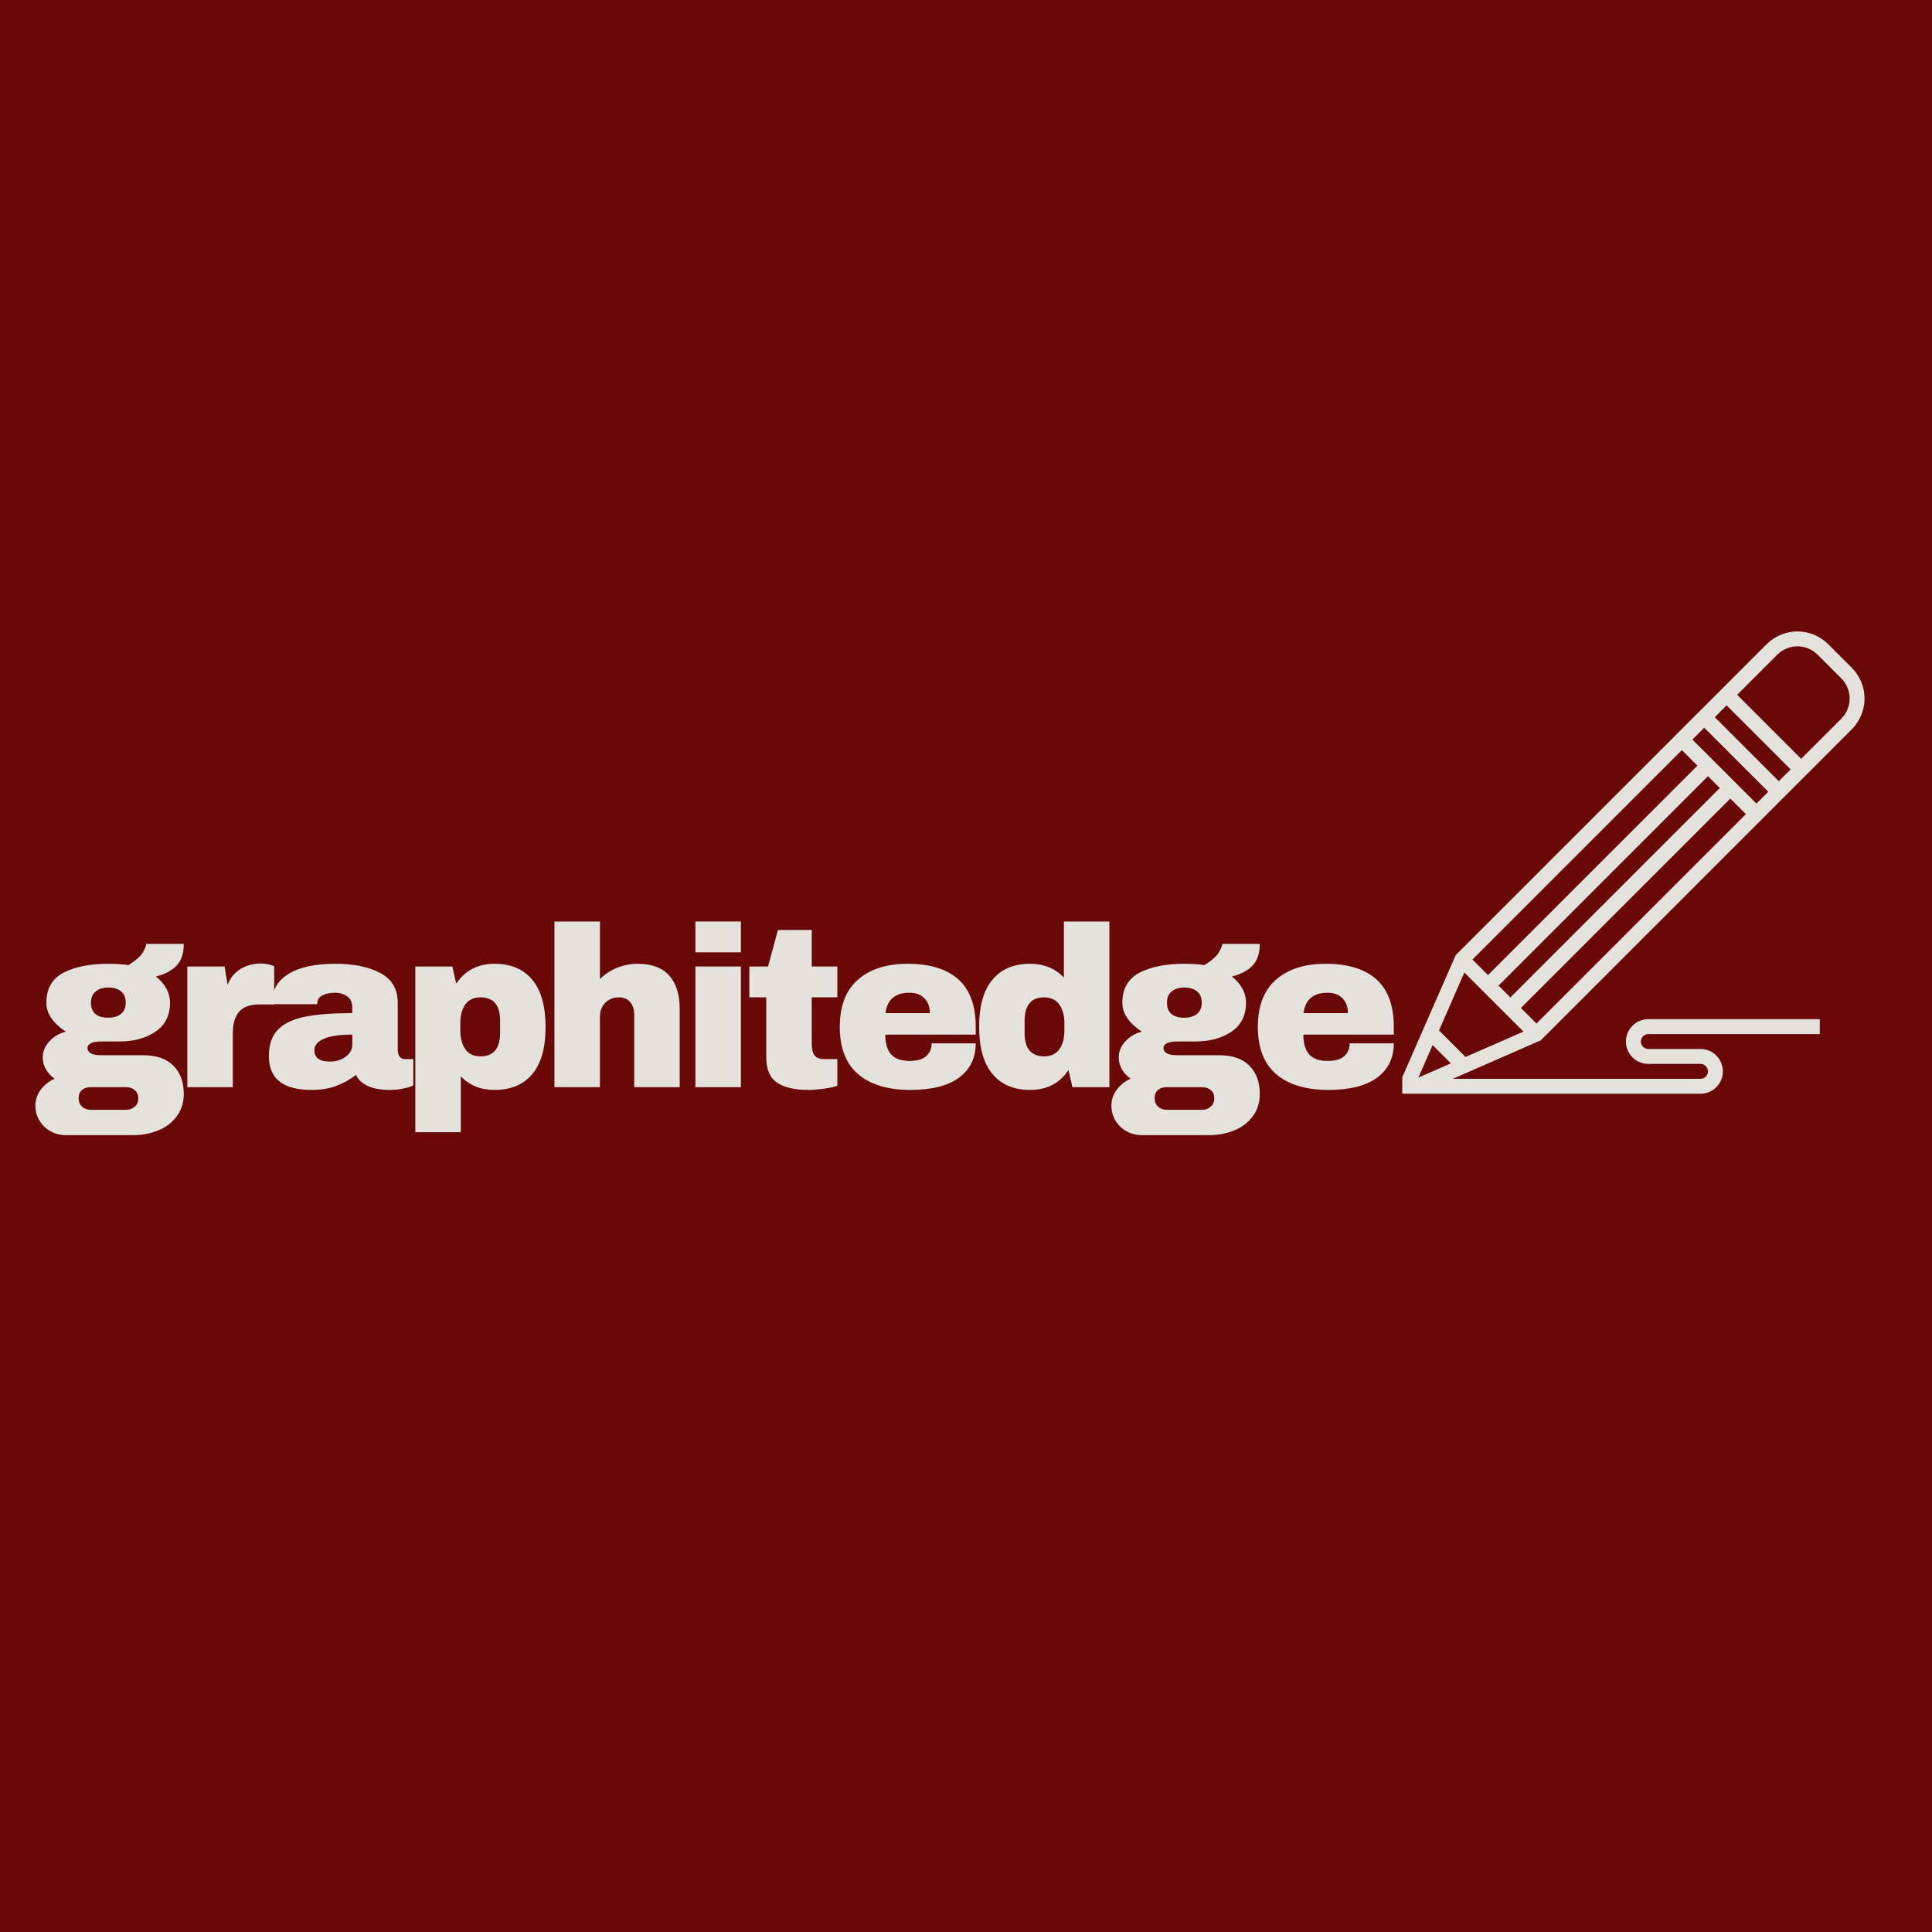 <svg xmlns="http://www.w3.org/2000/svg" xmlns:xlink="http://www.w3.org/1999/xlink" width="500" zoomAndPan="magnify" viewBox="0 0 375 375" height="500" preserveAspectRatio="xMidYMid meet" version="1.0"><defs><g/><clipPath id="dccfd4ac97"><path d="M 272.176 122.562 L 362 122.562 L 362 212.562 L 272.176 212.562 Z M 272.176 122.562 " clip-rule="nonzero"/></clipPath></defs><rect x="-37.5" width="450" fill="#ffffff" y="-37.5" height="450" fill-opacity="1"/><rect x="-37.5" width="450" fill="#6a0808" y="-37.5" height="450" fill-opacity="1"/><g clip-path="url(#dccfd4ac97)"><path fill="#e4e2dd" d="M 278.066 202.855 L 281.613 206.398 L 275.309 209.16 Z M 284.23 188.762 L 295.707 200.238 L 284.457 205.156 L 279.312 200.012 Z M 344.965 127.078 C 346 126.043 347.426 125.457 348.883 125.457 C 350.34 125.457 351.766 126.043 352.801 127.078 L 357.391 131.668 C 358.426 132.703 359.012 134.129 359.012 135.586 C 359.012 137.043 358.426 138.469 357.391 139.504 L 349.605 147.289 L 337.18 134.863 Z M 335.855 155 L 338.875 158.02 L 298.227 198.668 L 295.211 195.648 Z M 331.516 150.656 L 333.812 152.953 L 293.164 193.602 L 290.867 191.305 Z M 329.469 148.613 L 288.82 189.258 L 285.801 186.242 L 326.449 145.594 Z M 332.84 139.203 L 335.133 136.91 L 347.559 149.336 L 345.266 151.629 Z M 343.219 153.676 L 340.922 155.973 L 328.496 143.547 L 330.793 141.25 Z M 359.438 141.551 C 361.008 139.98 361.906 137.809 361.906 135.586 C 361.906 133.363 361.008 131.195 359.438 129.621 L 354.848 125.031 C 353.273 123.461 351.105 122.562 348.883 122.562 C 346.66 122.562 344.488 123.461 342.918 125.031 L 282.539 185.41 L 272.176 209.098 L 272.176 212.293 L 330.066 212.293 C 332.465 212.293 334.41 210.348 334.41 207.949 C 334.41 205.551 332.465 203.609 330.066 203.609 L 319.938 203.609 C 319.141 203.609 318.488 202.957 318.488 202.16 C 318.488 201.363 319.141 200.715 319.938 200.715 L 353.223 200.715 L 353.223 197.82 L 319.938 197.82 C 317.539 197.82 315.594 199.762 315.594 202.16 C 315.594 204.559 317.539 206.504 319.938 206.504 L 330.066 206.504 C 330.863 206.504 331.516 207.152 331.516 207.949 C 331.516 208.746 330.863 209.398 330.066 209.398 L 281.992 209.398 L 299.059 201.93 L 359.438 141.551 " fill-opacity="1" fill-rule="nonzero"/></g><g fill="#e4e2dd" fill-opacity="1"><g transform="translate(6.653, 211.021)"><g><path d="M 29.016 -27.812 C 29.016 -26.008 28.562 -24.617 27.656 -23.641 C 26.758 -22.672 25.406 -21.945 23.594 -21.469 C 24.457 -20.82 25.129 -20.062 25.609 -19.188 C 26.098 -18.312 26.344 -17.383 26.344 -16.406 C 26.344 -13.926 25.406 -12.051 23.531 -10.781 C 21.656 -9.508 19.312 -8.875 16.5 -8.875 L 13.125 -8.875 C 11.258 -8.875 10.328 -8.441 10.328 -7.578 C 10.328 -7.172 10.535 -6.836 10.953 -6.578 C 11.367 -6.328 12.094 -6.203 13.125 -6.203 L 21.109 -6.203 C 23.711 -6.203 25.68 -5.52 27.016 -4.156 C 28.348 -2.801 29.016 -0.988 29.016 1.281 C 29.016 2.969 28.566 4.414 27.672 5.625 C 26.785 6.844 25.586 7.758 24.078 8.375 C 22.578 9 20.938 9.312 19.156 9.312 L 6.125 9.312 C 5.062 9.312 4.078 9.062 3.172 8.562 C 2.266 8.062 1.547 7.375 1.016 6.5 C 0.484 5.625 0.219 4.656 0.219 3.594 C 0.219 2.438 0.57 1.391 1.281 0.453 C 1.988 -0.473 2.879 -1.172 3.953 -1.641 C 3.242 -2.141 2.68 -2.742 2.266 -3.453 C 1.848 -4.172 1.641 -4.941 1.641 -5.766 C 1.641 -6.922 2.066 -7.961 2.922 -8.891 C 3.785 -9.828 4.852 -10.457 6.125 -10.781 C 4.969 -11.52 4.047 -12.367 3.359 -13.328 C 2.68 -14.285 2.344 -15.301 2.344 -16.375 C 2.344 -19.094 3.441 -21.035 5.641 -22.203 C 7.848 -23.367 10.773 -23.953 14.422 -23.953 C 16.016 -23.953 17.301 -23.863 18.281 -23.688 C 19.727 -24.602 20.664 -25.438 21.094 -26.188 C 21.52 -26.945 21.734 -27.488 21.734 -27.812 Z M 14.328 -19.344 C 13.348 -19.344 12.547 -19.086 11.922 -18.578 C 11.305 -18.078 11 -17.352 11 -16.406 C 11 -15.438 11.285 -14.707 11.859 -14.219 C 12.441 -13.727 13.266 -13.484 14.328 -13.484 C 15.391 -13.484 16.223 -13.727 16.828 -14.219 C 17.441 -14.707 17.75 -15.438 17.75 -16.406 C 17.75 -17.383 17.441 -18.117 16.828 -18.609 C 16.223 -19.098 15.391 -19.344 14.328 -19.344 Z M 10.906 0 C 10.227 0 9.676 0.18 9.25 0.547 C 8.82 0.922 8.609 1.445 8.609 2.125 C 8.609 2.812 8.828 3.359 9.266 3.766 C 9.711 4.18 10.258 4.391 10.906 4.391 L 17.828 4.391 C 18.484 4.391 19.039 4.188 19.5 3.781 C 19.957 3.383 20.188 2.848 20.188 2.172 C 20.188 1.492 19.961 0.961 19.516 0.578 C 19.078 0.191 18.516 0 17.828 0 Z M 10.906 0 "/></g></g></g><g fill="#e4e2dd" fill-opacity="1"><g transform="translate(33.702, 211.021)"><g><path d="M 16.906 -24 C 17.582 -24 18.188 -23.914 18.719 -23.75 C 19.25 -23.594 19.516 -23.5 19.516 -23.469 L 19.516 -16.062 L 16.672 -16.062 C 14.836 -16.062 13.516 -15.586 12.703 -14.641 C 11.891 -13.691 11.484 -12.285 11.484 -10.422 L 11.484 0 L 2.656 0 L 2.656 -23.422 L 9.891 -23.422 L 10.469 -19.875 C 11 -21.227 11.844 -22.254 13 -22.953 C 14.156 -23.648 15.457 -24 16.906 -24 Z M 16.906 -24 "/></g></g></g><g fill="#e4e2dd" fill-opacity="1"><g transform="translate(50.862, 211.021)"><g><path d="M 14.234 -23.953 C 17.816 -23.953 20.727 -23.352 22.969 -22.156 C 25.219 -20.957 26.344 -19.016 26.344 -16.328 L 26.344 -7.188 C 26.344 -6.688 26.461 -6.27 26.703 -5.938 C 26.941 -5.613 27.297 -5.453 27.766 -5.453 L 29.359 -5.453 L 29.359 -0.359 C 29.273 -0.297 29.047 -0.195 28.672 -0.062 C 28.305 0.07 27.781 0.203 27.094 0.328 C 26.414 0.461 25.633 0.531 24.75 0.531 C 23.039 0.531 21.629 0.273 20.516 -0.234 C 19.41 -0.754 18.648 -1.473 18.234 -2.391 C 17.109 -1.504 15.848 -0.797 14.453 -0.266 C 13.066 0.266 11.441 0.531 9.578 0.531 C 4.078 0.531 1.328 -1.656 1.328 -6.031 C 1.328 -8.312 1.941 -10.051 3.172 -11.25 C 4.398 -12.445 6.164 -13.266 8.469 -13.703 C 10.781 -14.148 13.797 -14.375 17.516 -14.375 L 17.516 -15.531 C 17.516 -16.445 17.195 -17.141 16.562 -17.609 C 15.926 -18.086 15.109 -18.328 14.109 -18.328 C 13.191 -18.328 12.398 -18.16 11.734 -17.828 C 11.066 -17.504 10.734 -16.988 10.734 -16.281 L 10.734 -16.109 L 2.047 -16.109 C 2.016 -16.254 2 -16.457 2 -16.719 C 2 -18.938 3.055 -20.695 5.172 -22 C 7.285 -23.301 10.305 -23.953 14.234 -23.953 Z M 17.516 -10.203 C 15.004 -10.203 13.148 -9.926 11.953 -9.375 C 10.754 -8.832 10.156 -8.102 10.156 -7.188 C 10.156 -5.707 11.16 -4.969 13.172 -4.969 C 14.328 -4.969 15.336 -5.273 16.203 -5.891 C 17.078 -6.516 17.516 -7.285 17.516 -8.203 Z M 17.516 -10.203 "/></g></g></g><g fill="#e4e2dd" fill-opacity="1"><g transform="translate(77.911, 211.021)"><g><path d="M 18.094 -23.953 C 21.258 -23.953 23.695 -22.914 25.406 -20.844 C 27.125 -18.781 27.984 -15.723 27.984 -11.672 C 27.984 -7.648 27.125 -4.609 25.406 -2.547 C 23.695 -0.492 21.258 0.531 18.094 0.531 C 15.375 0.531 13.188 -0.352 11.531 -2.125 L 11.531 8.734 L 2.703 8.734 L 2.703 -23.422 L 9.891 -23.422 L 10.641 -20.094 C 12.359 -22.664 14.844 -23.953 18.094 -23.953 Z M 15.344 -17.438 C 14.039 -17.438 13.062 -16.977 12.406 -16.062 C 11.758 -15.145 11.438 -13.945 11.438 -12.469 L 11.438 -11 C 11.438 -9.52 11.758 -8.312 12.406 -7.375 C 13.062 -6.445 14.039 -5.984 15.344 -5.984 C 17.883 -5.984 19.156 -7.508 19.156 -10.562 L 19.156 -12.906 C 19.156 -15.926 17.883 -17.438 15.344 -17.438 Z M 15.344 -17.438 "/></g></g></g><g fill="#e4e2dd" fill-opacity="1"><g transform="translate(104.96, 211.021)"><g><path d="M 11.484 -20.984 C 12.43 -21.93 13.539 -22.66 14.812 -23.172 C 16.082 -23.691 17.414 -23.953 18.812 -23.953 C 21.531 -23.953 23.566 -23.195 24.922 -21.688 C 26.285 -20.176 26.969 -18.004 26.969 -15.172 L 26.969 0 L 18.141 0 L 18.141 -14.109 C 18.141 -15.109 17.879 -15.91 17.359 -16.516 C 16.848 -17.129 16.117 -17.438 15.172 -17.438 C 14.078 -17.438 13.188 -17.078 12.5 -16.359 C 11.82 -15.648 11.484 -14.781 11.484 -13.75 L 11.484 0 L 2.656 0 L 2.656 -32.156 L 11.484 -32.156 Z M 11.484 -20.984 "/></g></g></g><g fill="#e4e2dd" fill-opacity="1"><g transform="translate(132.009, 211.021)"><g><path d="M 2.969 -26.172 L 2.969 -32.156 L 11.797 -32.156 L 11.797 -26.172 Z M 2.969 0 L 2.969 -23.422 L 11.797 -23.422 L 11.797 0 Z M 2.969 0 "/></g></g></g><g fill="#e4e2dd" fill-opacity="1"><g transform="translate(144.247, 211.021)"><g><path d="M 18.281 -23.422 L 18.281 -17.438 L 13.312 -17.438 L 13.312 -8.516 C 13.312 -7.453 13.488 -6.676 13.844 -6.188 C 14.195 -5.695 14.848 -5.453 15.797 -5.453 L 18.281 -5.453 L 18.281 -0.266 C 17.57 -0.023 16.656 0.164 15.531 0.312 C 14.406 0.457 13.426 0.531 12.594 0.531 C 9.988 0.531 7.984 0.055 6.578 -0.891 C 5.18 -1.836 4.484 -3.445 4.484 -5.719 L 4.484 -17.438 L 1.203 -17.438 L 1.203 -23.422 L 4.828 -23.422 L 6.75 -30.516 L 13.312 -30.516 L 13.312 -23.422 Z M 18.281 -23.422 "/></g></g></g><g fill="#e4e2dd" fill-opacity="1"><g transform="translate(161.407, 211.021)"><g><path d="M 14.766 -23.953 C 19.055 -23.953 22.332 -22.945 24.594 -20.938 C 26.852 -18.926 27.984 -15.848 27.984 -11.703 L 27.984 -10.203 L 10.422 -10.203 C 10.422 -8.516 10.797 -7.238 11.547 -6.375 C 12.305 -5.52 13.5 -5.094 15.125 -5.094 C 16.602 -5.094 17.688 -5.406 18.375 -6.031 C 19.07 -6.656 19.422 -7.484 19.422 -8.516 L 27.984 -8.516 C 27.984 -5.68 26.906 -3.461 24.75 -1.859 C 22.594 -0.266 19.441 0.531 15.297 0.531 C 10.953 0.531 7.582 -0.477 5.188 -2.5 C 2.789 -4.531 1.594 -7.598 1.594 -11.703 C 1.594 -15.734 2.758 -18.781 5.094 -20.844 C 7.438 -22.914 10.66 -23.953 14.766 -23.953 Z M 15.125 -18.328 C 12.344 -18.328 10.789 -17.008 10.469 -14.375 L 19.078 -14.375 C 19.078 -15.582 18.727 -16.539 18.031 -17.25 C 17.332 -17.969 16.363 -18.328 15.125 -18.328 Z M 15.125 -18.328 "/></g></g></g><g fill="#e4e2dd" fill-opacity="1"><g transform="translate(188.456, 211.021)"><g><path d="M 19.703 0 L 18.938 -3.328 C 17.227 -0.754 14.742 0.531 11.484 0.531 C 8.328 0.531 5.891 -0.5 4.172 -2.562 C 2.453 -4.633 1.594 -7.695 1.594 -11.75 C 1.594 -15.77 2.453 -18.805 4.172 -20.859 C 5.891 -22.922 8.328 -23.953 11.484 -23.953 C 14.18 -23.953 16.367 -23.051 18.047 -21.25 L 18.047 -32.156 L 26.875 -32.156 L 26.875 0 Z M 14.234 -17.438 C 11.691 -17.438 10.422 -15.91 10.422 -12.859 L 10.422 -10.516 C 10.422 -7.492 11.691 -5.984 14.234 -5.984 C 15.535 -5.984 16.508 -6.441 17.156 -7.359 C 17.812 -8.273 18.141 -9.473 18.141 -10.953 L 18.141 -12.422 C 18.141 -13.898 17.812 -15.102 17.156 -16.031 C 16.508 -16.969 15.535 -17.438 14.234 -17.438 Z M 14.234 -17.438 "/></g></g></g><g fill="#e4e2dd" fill-opacity="1"><g transform="translate(215.505, 211.021)"><g><path d="M 29.016 -27.812 C 29.016 -26.008 28.562 -24.617 27.656 -23.641 C 26.758 -22.672 25.406 -21.945 23.594 -21.469 C 24.457 -20.82 25.129 -20.062 25.609 -19.188 C 26.098 -18.312 26.344 -17.383 26.344 -16.406 C 26.344 -13.926 25.406 -12.051 23.531 -10.781 C 21.656 -9.508 19.312 -8.875 16.5 -8.875 L 13.125 -8.875 C 11.258 -8.875 10.328 -8.441 10.328 -7.578 C 10.328 -7.172 10.535 -6.836 10.953 -6.578 C 11.367 -6.328 12.094 -6.203 13.125 -6.203 L 21.109 -6.203 C 23.711 -6.203 25.68 -5.52 27.016 -4.156 C 28.348 -2.801 29.016 -0.988 29.016 1.281 C 29.016 2.969 28.566 4.414 27.672 5.625 C 26.785 6.844 25.586 7.758 24.078 8.375 C 22.578 9 20.938 9.312 19.156 9.312 L 6.125 9.312 C 5.062 9.312 4.078 9.062 3.172 8.562 C 2.266 8.062 1.547 7.375 1.016 6.5 C 0.484 5.625 0.219 4.656 0.219 3.594 C 0.219 2.438 0.57 1.391 1.281 0.453 C 1.988 -0.473 2.879 -1.172 3.953 -1.641 C 3.242 -2.141 2.68 -2.742 2.266 -3.453 C 1.848 -4.172 1.641 -4.941 1.641 -5.766 C 1.641 -6.922 2.066 -7.961 2.922 -8.891 C 3.785 -9.828 4.852 -10.457 6.125 -10.781 C 4.969 -11.52 4.047 -12.367 3.359 -13.328 C 2.68 -14.285 2.344 -15.301 2.344 -16.375 C 2.344 -19.094 3.441 -21.035 5.641 -22.203 C 7.848 -23.367 10.773 -23.953 14.422 -23.953 C 16.016 -23.953 17.301 -23.863 18.281 -23.688 C 19.727 -24.602 20.664 -25.438 21.094 -26.188 C 21.52 -26.945 21.734 -27.488 21.734 -27.812 Z M 14.328 -19.344 C 13.348 -19.344 12.547 -19.086 11.922 -18.578 C 11.305 -18.078 11 -17.352 11 -16.406 C 11 -15.438 11.285 -14.707 11.859 -14.219 C 12.441 -13.727 13.266 -13.484 14.328 -13.484 C 15.391 -13.484 16.223 -13.727 16.828 -14.219 C 17.441 -14.707 17.75 -15.438 17.75 -16.406 C 17.75 -17.383 17.441 -18.117 16.828 -18.609 C 16.223 -19.098 15.391 -19.344 14.328 -19.344 Z M 10.906 0 C 10.227 0 9.676 0.18 9.25 0.547 C 8.82 0.922 8.609 1.445 8.609 2.125 C 8.609 2.812 8.828 3.359 9.266 3.766 C 9.711 4.18 10.258 4.391 10.906 4.391 L 17.828 4.391 C 18.484 4.391 19.039 4.188 19.5 3.781 C 19.957 3.383 20.188 2.848 20.188 2.172 C 20.188 1.492 19.961 0.961 19.516 0.578 C 19.078 0.191 18.516 0 17.828 0 Z M 10.906 0 "/></g></g></g><g fill="#e4e2dd" fill-opacity="1"><g transform="translate(242.554, 211.021)"><g><path d="M 14.766 -23.953 C 19.055 -23.953 22.332 -22.945 24.594 -20.938 C 26.852 -18.926 27.984 -15.848 27.984 -11.703 L 27.984 -10.203 L 10.422 -10.203 C 10.422 -8.516 10.797 -7.238 11.547 -6.375 C 12.305 -5.52 13.5 -5.094 15.125 -5.094 C 16.602 -5.094 17.688 -5.406 18.375 -6.031 C 19.07 -6.656 19.422 -7.484 19.422 -8.516 L 27.984 -8.516 C 27.984 -5.68 26.906 -3.461 24.75 -1.859 C 22.594 -0.266 19.441 0.531 15.297 0.531 C 10.953 0.531 7.582 -0.477 5.188 -2.5 C 2.789 -4.531 1.594 -7.598 1.594 -11.703 C 1.594 -15.734 2.758 -18.781 5.094 -20.844 C 7.438 -22.914 10.66 -23.953 14.766 -23.953 Z M 15.125 -18.328 C 12.344 -18.328 10.789 -17.008 10.469 -14.375 L 19.078 -14.375 C 19.078 -15.582 18.727 -16.539 18.031 -17.25 C 17.332 -17.969 16.363 -18.328 15.125 -18.328 Z M 15.125 -18.328 "/></g></g></g></svg>